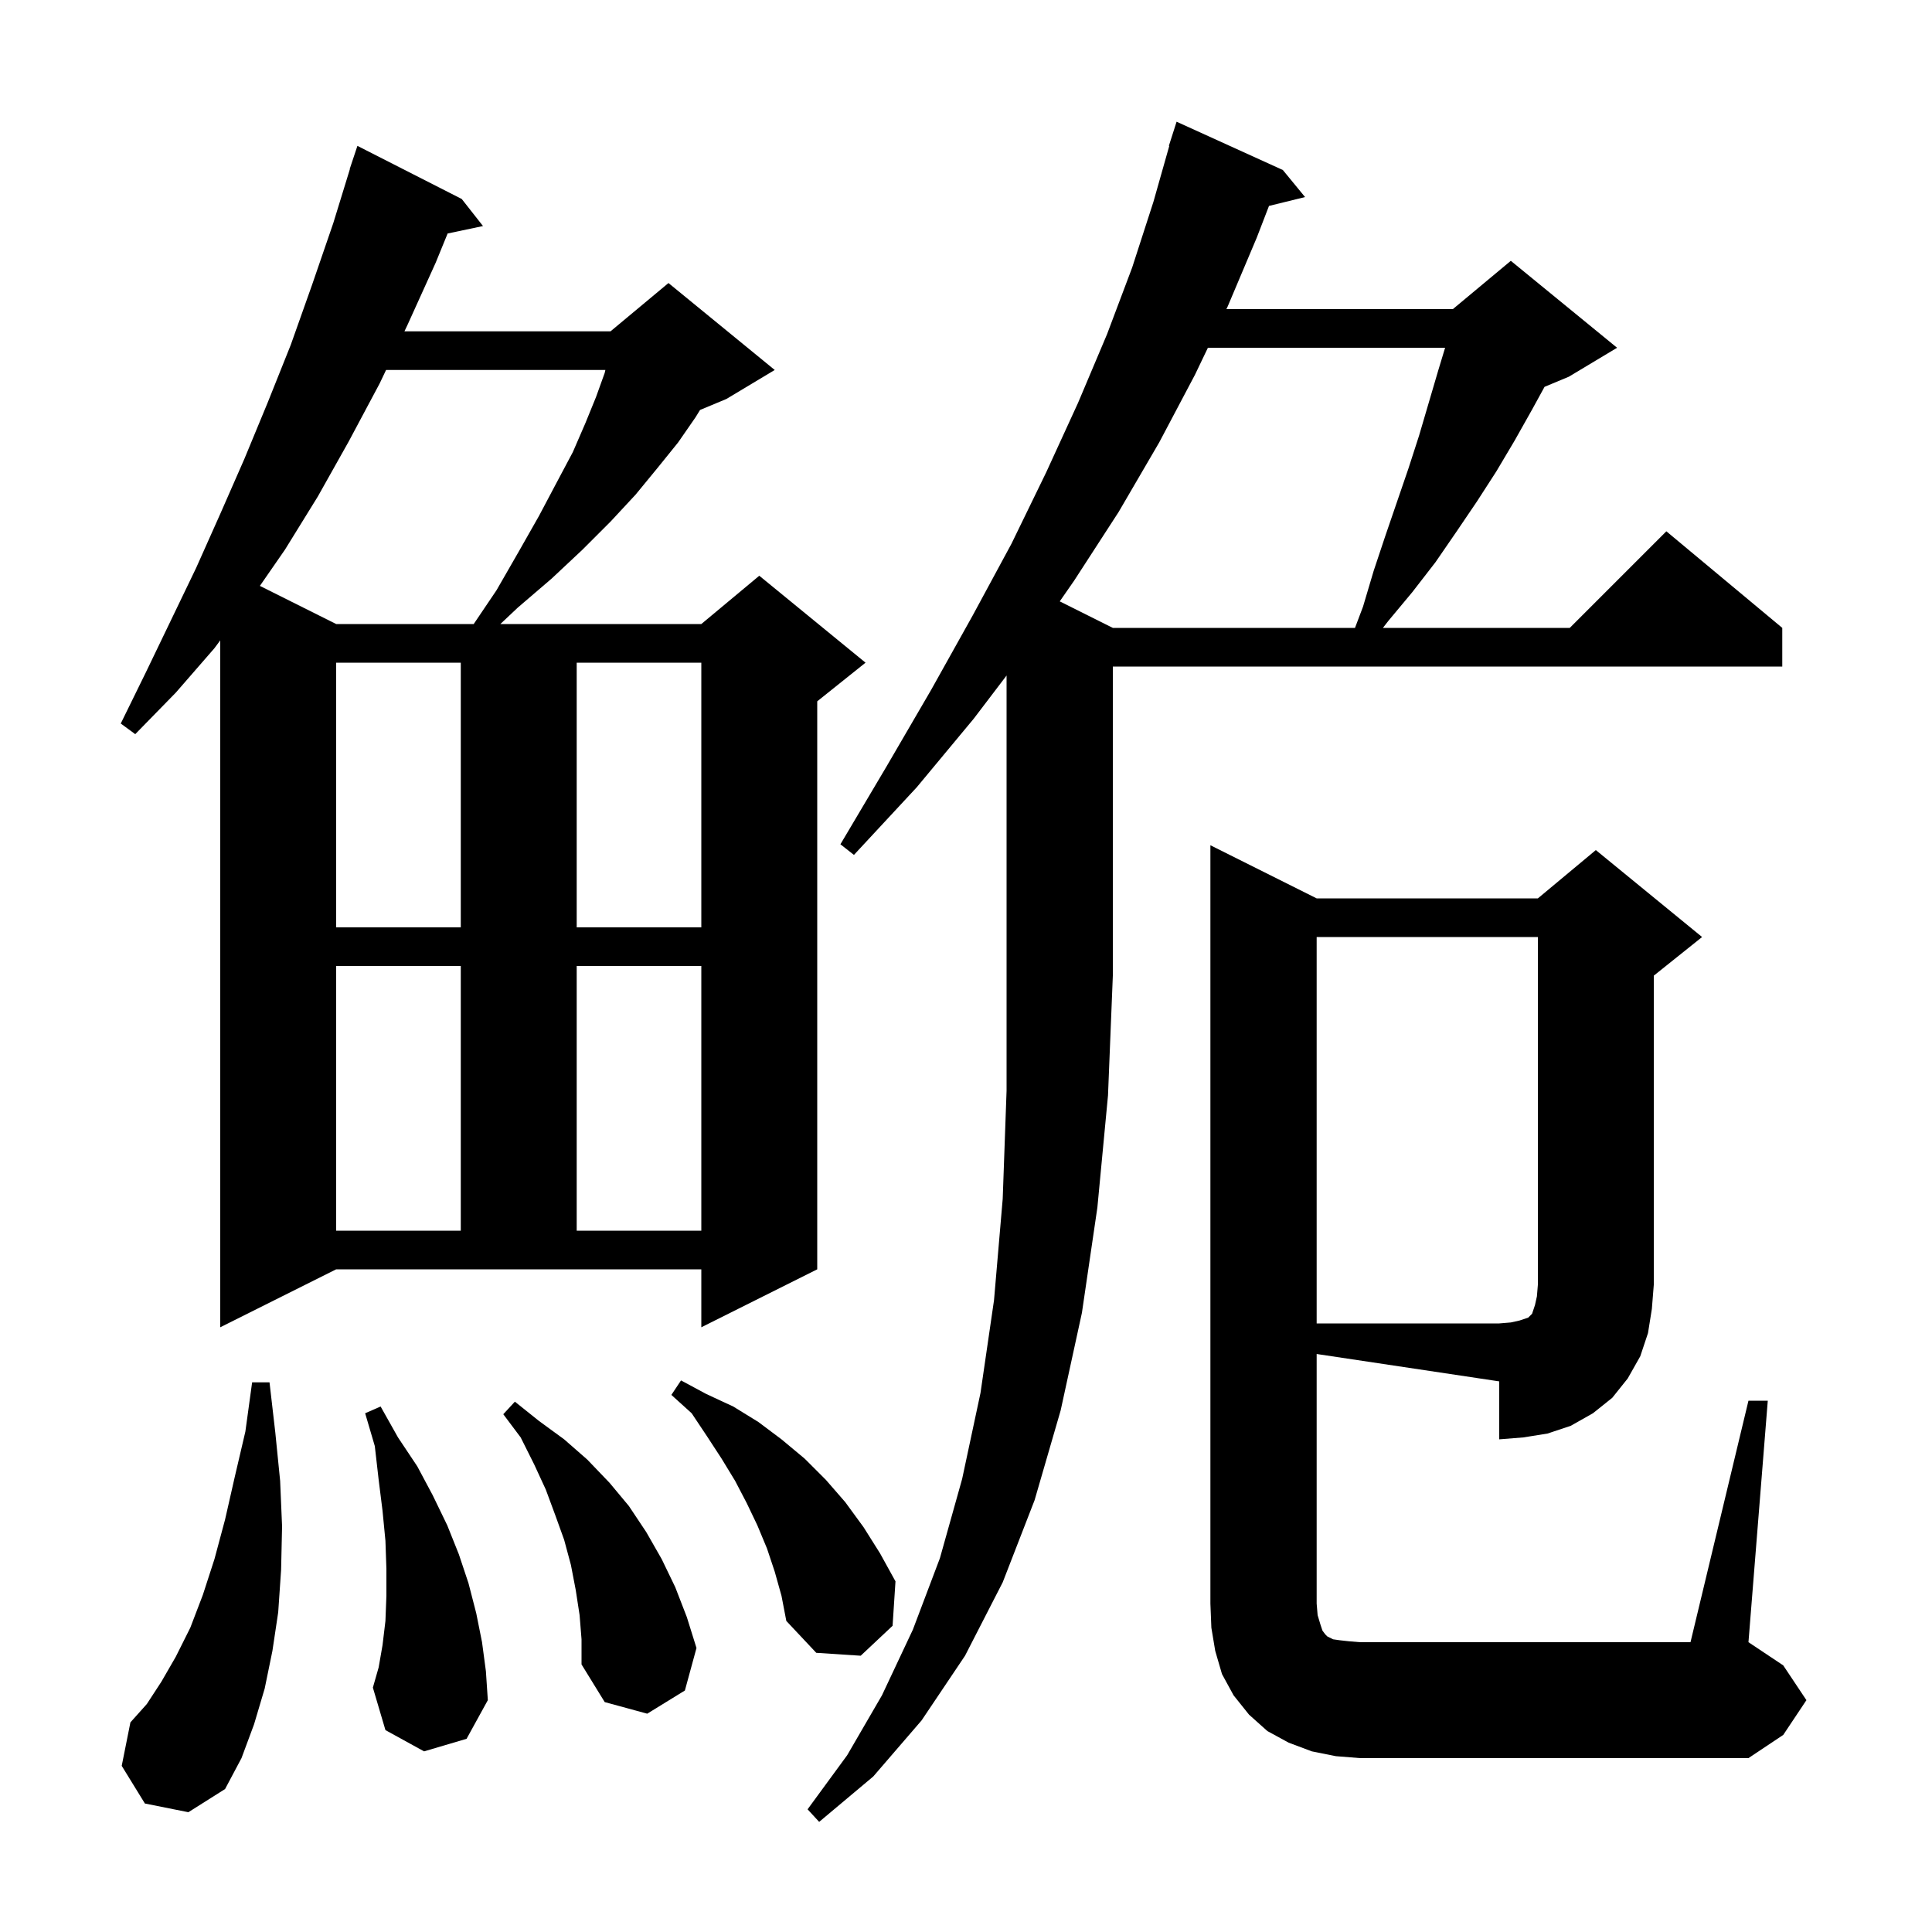 <svg xmlns="http://www.w3.org/2000/svg" xmlns:xlink="http://www.w3.org/1999/xlink" version="1.1" baseProfile="full" viewBox="0 0 200 200" width="200" height="200">
<g fill="black">
<path d="M 100.8 74.4 L 94.9 81.5 L 88.4 88.5 L 87.0 87.4 L 91.8 79.3 L 96.4 71.4 L 100.7 63.7 L 104.7 56.3 L 108.3 48.9 L 111.6 41.7 L 114.6 34.6 L 117.2 27.7 L 119.4 20.9 L 121.042 15.109 L 121.0 15.1 L 121.8 12.6 L 132.8 17.6 L 135.1 20.4 L 131.366 21.317 L 130.1 24.6 L 127.1 31.7 L 126.956 32.0 L 150.4 32.0 L 156.4 27.0 L 167.4 36.0 L 162.4 39.0 L 159.891 40.045 L 158.6 42.4 L 156.8 45.6 L 154.9 48.8 L 152.9 51.9 L 150.8 55.0 L 148.6 58.2 L 146.2 61.3 L 143.7 64.3 L 143.158 65.0 L 162.5 65.0 L 172.5 55.0 L 184.5 65.0 L 184.5 69.0 L 115.2 69.0 L 115.2 101.0 L 114.7 113.4 L 113.6 125.0 L 112.0 135.9 L 109.8 146.0 L 107.1 155.3 L 103.8 163.8 L 99.9 171.4 L 95.4 178.1 L 90.4 183.9 L 84.8 188.6 L 83.6 187.3 L 87.7 181.7 L 91.3 175.5 L 94.5 168.7 L 97.3 161.3 L 99.6 153.1 L 101.5 144.2 L 102.9 134.6 L 103.8 124.1 L 104.2 112.9 L 104.2 69.93 Z M 15.0 186.7 L 12.6 182.8 L 13.5 178.3 L 15.2 176.4 L 16.7 174.1 L 18.2 171.5 L 19.7 168.5 L 21.0 165.1 L 22.2 161.4 L 23.3 157.3 L 24.3 152.9 L 25.4 148.2 L 26.1 143.1 L 27.9 143.1 L 28.5 148.3 L 29.0 153.3 L 29.2 158.0 L 29.1 162.5 L 28.8 166.9 L 28.2 170.9 L 27.4 174.8 L 26.3 178.5 L 25.0 182.0 L 23.3 185.2 L 19.5 187.6 Z M 136.3 166.0 L 136.4 167.2 L 136.7 168.2 L 136.9 168.8 L 137.2 169.2 L 137.4 169.4 L 138.0 169.7 L 138.7 169.8 L 139.6 169.9 L 140.8 170.0 L 175.0 170.0 L 181.0 145.0 L 183.0 145.0 L 181.0 170.0 L 184.6 172.4 L 187.0 176.0 L 184.6 179.6 L 181.0 182.0 L 140.8 182.0 L 138.3 181.8 L 135.8 181.3 L 133.4 180.4 L 131.2 179.2 L 129.3 177.5 L 127.7 175.5 L 126.5 173.3 L 125.8 170.9 L 125.4 168.5 L 125.3 166.0 L 125.3 87.5 L 136.3 93.0 L 159.2 93.0 L 165.2 88.0 L 176.2 97.0 L 171.2 101.0 L 171.2 133.0 L 171.0 135.5 L 170.6 138.0 L 169.8 140.4 L 168.5 142.7 L 166.9 144.7 L 164.9 146.3 L 162.6 147.6 L 160.2 148.4 L 157.7 148.8 L 155.2 149.0 L 155.2 143.0 L 136.3 140.165 Z M 60.0 167.2 L 59.6 164.6 L 59.1 162.0 L 58.4 159.4 L 57.5 156.9 L 56.5 154.2 L 55.3 151.6 L 53.9 148.8 L 52.1 146.4 L 53.3 145.1 L 55.8 147.1 L 58.4 149.0 L 60.8 151.1 L 63.1 153.5 L 65.1 155.9 L 66.9 158.6 L 68.5 161.4 L 69.9 164.3 L 71.1 167.4 L 72.1 170.6 L 70.9 175.0 L 67.0 177.4 L 62.6 176.2 L 60.2 172.3 L 60.2 169.7 Z M 43.9 181.3 L 39.9 179.1 L 38.6 174.7 L 39.2 172.6 L 39.6 170.3 L 39.9 167.8 L 40.0 165.2 L 40.0 162.4 L 39.9 159.5 L 39.6 156.4 L 39.2 153.2 L 38.8 149.7 L 37.8 146.3 L 39.4 145.6 L 41.2 148.8 L 43.2 151.8 L 44.8 154.8 L 46.3 157.9 L 47.5 160.9 L 48.5 163.9 L 49.3 167.0 L 49.9 170.0 L 50.3 173.0 L 50.5 176.0 L 48.3 180.0 Z M 80.2 162.7 L 79.4 160.3 L 78.4 157.9 L 77.3 155.6 L 76.1 153.3 L 74.7 151.0 L 73.2 148.7 L 71.6 146.3 L 69.5 144.4 L 70.5 142.9 L 73.1 144.3 L 75.9 145.6 L 78.5 147.2 L 80.9 149.0 L 83.3 151.0 L 85.5 153.2 L 87.5 155.5 L 89.4 158.1 L 91.1 160.8 L 92.7 163.7 L 92.4 168.3 L 89.1 171.4 L 84.5 171.1 L 81.4 167.8 L 80.9 165.2 Z M 22.8 137.4 L 22.8 66.289 L 22.2 67.1 L 18.2 71.7 L 14.0 76.0 L 12.5 74.9 L 15.1 69.6 L 20.3 58.8 L 22.8 53.2 L 25.3 47.5 L 27.7 41.7 L 30.1 35.7 L 32.3 29.5 L 34.5 23.1 L 36.221 17.506 L 36.2 17.5 L 37.0 15.1 L 47.8 20.6 L 50.0 23.4 L 46.339 24.171 L 45.1 27.2 L 42.2 33.6 L 41.867 34.3 L 63.2 34.3 L 69.2 29.3 L 80.2 38.3 L 75.2 41.3 L 72.469 42.438 L 72.0 43.2 L 70.2 45.8 L 68.1 48.4 L 65.8 51.2 L 63.2 54.0 L 60.3 56.9 L 57.1 59.9 L 53.6 62.9 L 51.797 64.6 L 72.6 64.6 L 78.6 59.6 L 89.6 68.6 L 84.6 72.6 L 84.6 131.4 L 72.6 137.4 L 72.6 131.4 L 34.8 131.4 Z M 34.8 100.0 L 34.8 127.4 L 47.7 127.4 L 47.7 100.0 Z M 59.7 100.0 L 59.7 127.4 L 72.6 127.4 L 72.6 100.0 Z M 34.8 68.6 L 34.8 96.0 L 47.7 96.0 L 47.7 68.6 Z M 59.7 68.6 L 59.7 96.0 L 72.6 96.0 L 72.6 68.6 Z M 125.041 36.0 L 123.7 38.8 L 120.0 45.8 L 115.8 53.0 L 111.2 60.1 L 109.705 62.253 L 115.2 65.0 L 140.268 65.0 L 141.1 62.8 L 142.2 59.1 L 143.4 55.5 L 145.8 48.5 L 146.9 45.1 L 148.9 38.3 L 149.597 36.0 Z M 39.966 38.3 L 39.3 39.7 L 36.1 45.7 L 32.9 51.4 L 29.5 56.9 L 26.903 60.651 L 34.8 64.6 L 49.038 64.6 L 51.4 61.1 L 53.7 57.1 L 55.8 53.4 L 57.6 50.0 L 59.3 46.8 L 60.6 43.8 L 61.7 41.1 L 62.6 38.6 L 62.668 38.3 Z M 136.3 97.0 L 136.3 137.0 L 155.2 137.0 L 156.4 136.9 L 157.3 136.7 L 158.2 136.4 L 158.6 136.0 L 158.9 135.1 L 159.1 134.2 L 159.2 133.0 L 159.2 97.0 Z " />
</g>
</svg>
